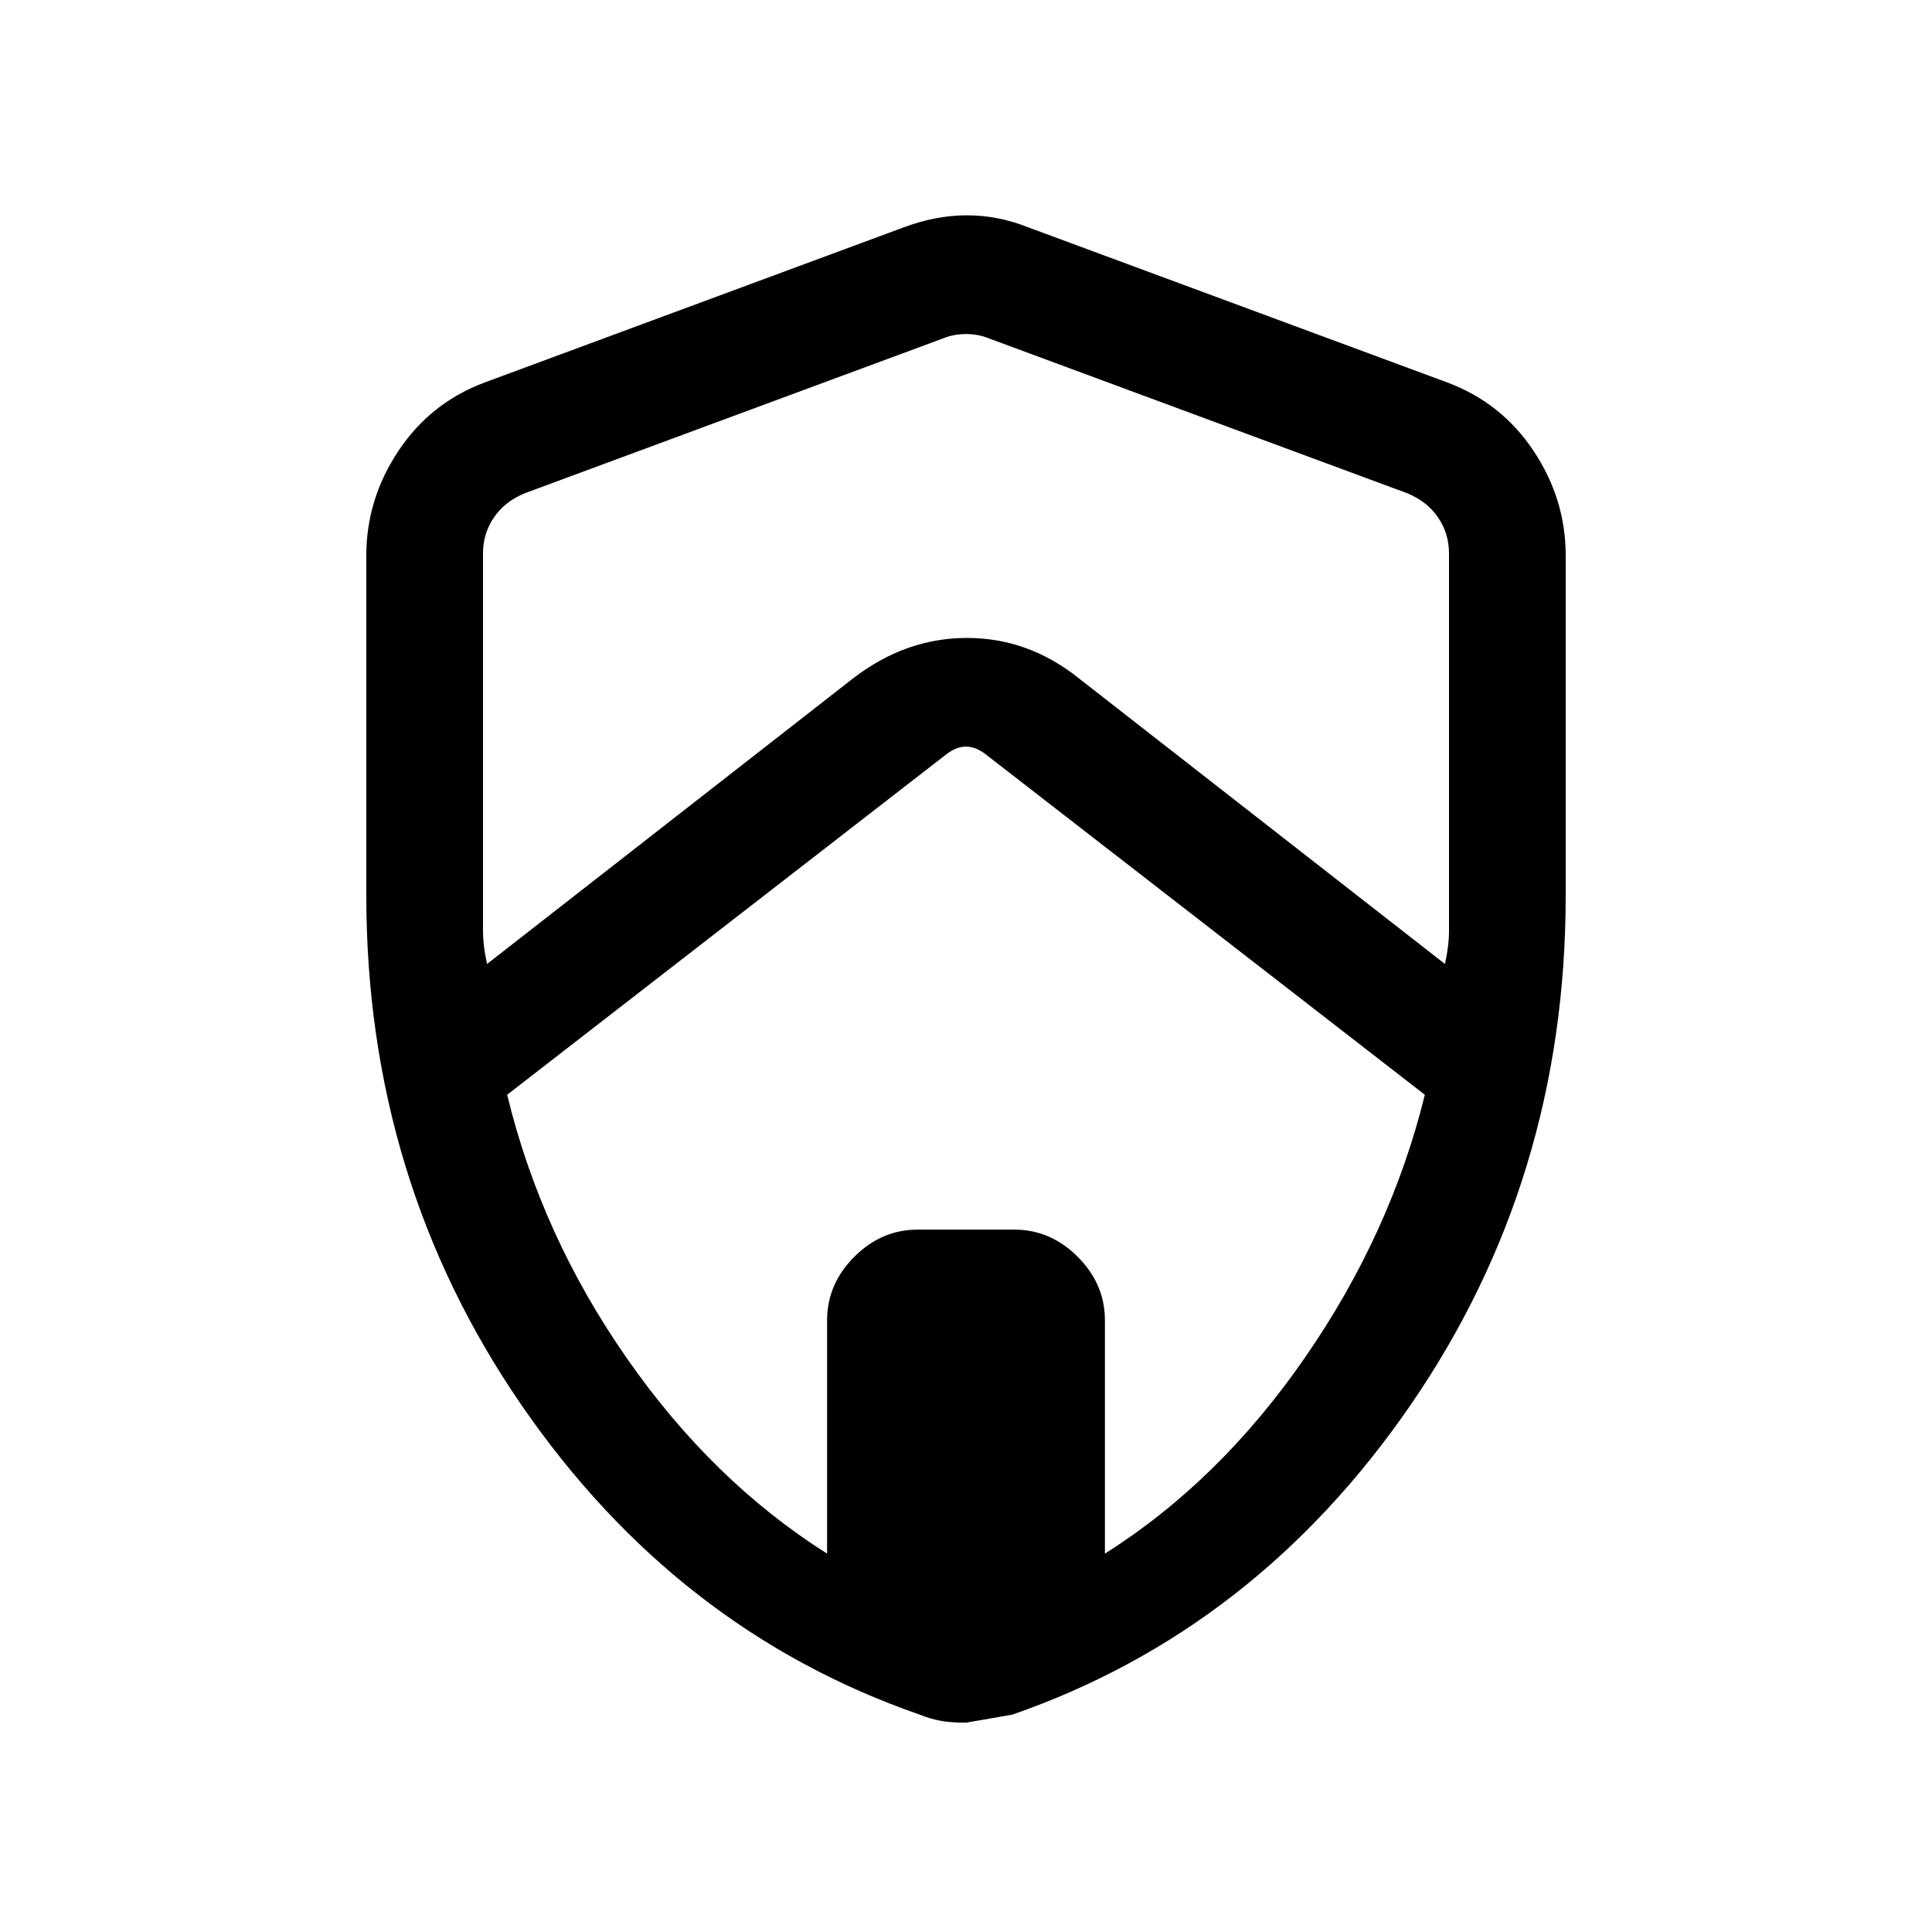 <svg xmlns="http://www.w3.org/2000/svg" height="20" width="20"><path d="m5.042 9.979 3.791-2.958q.542-.417 1.177-.417.636 0 1.157.417l3.791 2.958Q15 9.792 15 9.635V5.729q0-.208-.115-.375-.114-.166-.323-.25L10.229 3.5q-.104-.042-.229-.042t-.229.042L5.438 5.104q-.209.084-.323.25Q5 5.521 5 5.729V9.635q0 .157.042.344Zm3.52 6.104v-2.416q0-.375.282-.657.281-.281.656-.281h1q.375 0 .656.281.282.282.282.657v2.416q1.187-.75 2.072-2.031.886-1.281 1.24-2.719l-4.542-3.521q-.104-.083-.208-.083t-.208.083L5.25 11.333q.354 1.459 1.24 2.729.885 1.271 2.072 2.021ZM10 17.833q-.167 0-.271-.021-.104-.02-.208-.062Q7 16.875 5.396 14.542q-1.604-2.334-1.604-5.271V5.75q0-.583.333-1.083t.896-.709l4.333-1.604q.334-.125.656-.125.323 0 .636.125l4.333 1.604q.563.209.896.709.333.5.333 1.083v3.521q0 2.937-1.604 5.271Q13 16.875 10.479 17.75l-.479.083Zm0-7.771Z"/></svg>